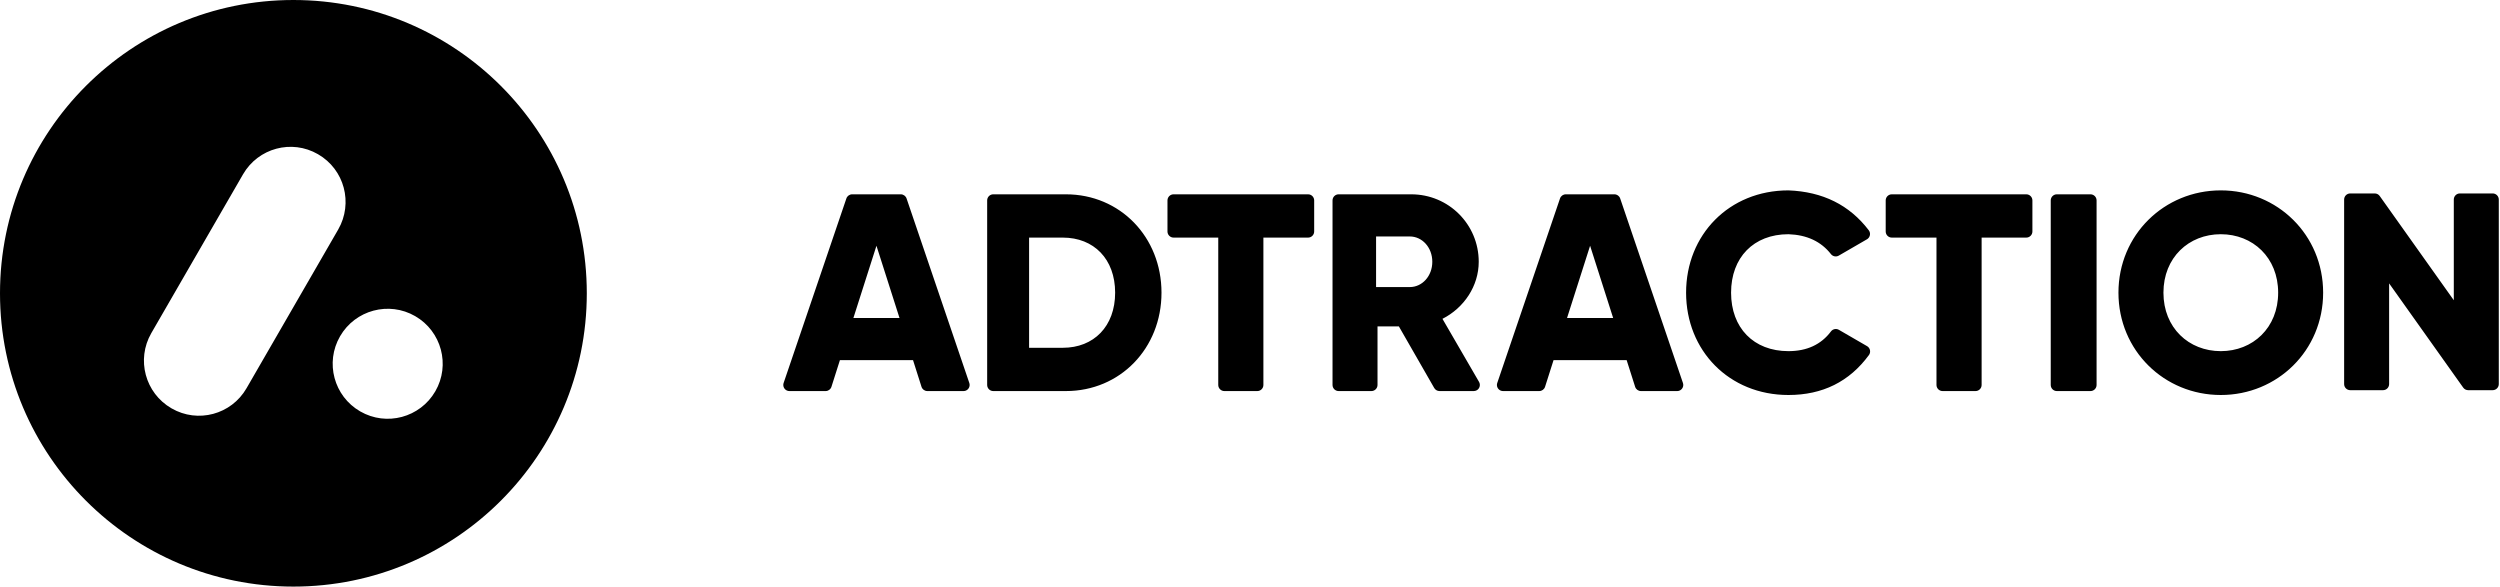 <svg width="179" height="42" viewBox="0 0 179 42" fill="none" xmlns="http://www.w3.org/2000/svg">
<g id="logo_adtraction" clip-path="url(#clip0_1703_37967)">
<g id="Page-1">
<g id="adtraction-advertisers">
<g id="Logo-Copy">
<g id="Icon">
<path id="Combined-Shape" fill-rule="evenodd" clip-rule="evenodd" d="M21.007 0C32.609 0 42.015 9.402 42.015 21C42.015 32.598 32.609 42 21.007 42C9.405 42 0 32.598 0 21C0 9.402 9.405 0 21.007 0ZM24.348 24.078C23.26 25.961 23.906 28.369 25.79 29.456C27.674 30.544 30.082 29.898 31.17 28.015C32.258 26.132 31.612 23.724 29.728 22.636C27.845 21.549 25.436 22.194 24.348 24.078ZM22.764 11.039C20.886 9.955 18.488 10.6 17.402 12.479L10.834 23.851C10.833 23.853 10.832 23.855 10.83 23.858C9.747 25.742 10.394 28.148 12.274 29.233L12.287 29.241C14.165 30.325 16.564 29.681 17.649 27.802L24.217 16.43C25.303 14.539 24.657 12.132 22.777 11.047L22.764 11.039Z" fill="black"/>
</g>
<path id="Adtraction" fill-rule="evenodd" clip-rule="evenodd" d="M65.98 27.696L65.373 25.786H60.138L59.531 27.696C59.473 27.877 59.305 28 59.115 28H56.521C56.279 28 56.084 27.804 56.084 27.563C56.084 27.515 56.092 27.467 56.107 27.422L60.601 14.209C60.661 14.032 60.828 13.913 61.014 13.913H64.496C64.683 13.913 64.849 14.032 64.91 14.209L69.403 27.422C69.481 27.65 69.359 27.899 69.131 27.977C69.086 27.992 69.038 28 68.99 28H66.396C66.206 28 66.038 27.877 65.98 27.696ZM61.103 22.768H64.405L62.754 17.596L61.103 22.768ZM76.318 13.913C80.203 13.913 83.163 16.972 83.163 20.956C83.163 24.941 80.203 28 76.318 28H71.117C70.876 28 70.681 27.804 70.681 27.563V14.35C70.681 14.108 70.876 13.913 71.117 13.913H76.318ZM76.099 24.901C78.313 24.901 79.844 23.371 79.844 20.956C79.844 18.541 78.313 17.012 76.099 17.012H73.683V24.901H76.099ZM94.095 14.35V16.574C94.095 16.816 93.9 17.012 93.659 17.012H90.459V27.563C90.459 27.804 90.264 28 90.023 28H87.664C87.423 28 87.227 27.804 87.227 27.563V17.012H84.028C83.787 17.012 83.591 16.816 83.591 16.574V14.35C83.591 14.108 83.787 13.913 84.028 13.913H93.659C93.9 13.913 94.095 14.108 94.095 14.35ZM102.691 27.781L100.16 23.371H98.63V27.563C98.63 27.804 98.434 28 98.193 28H95.845C95.604 28 95.409 27.804 95.409 27.563V14.35C95.409 14.108 95.604 13.913 95.845 13.913H101.046C103.723 13.913 105.877 16.066 105.877 18.743C105.877 20.473 104.83 22.043 103.28 22.828L105.899 27.343C106.02 27.552 105.949 27.82 105.741 27.941C105.674 27.98 105.598 28 105.521 28H103.07C102.914 28 102.769 27.916 102.691 27.781ZM98.527 16.931V20.554H100.943C101.829 20.554 102.553 19.769 102.553 18.743C102.553 17.716 101.829 16.931 100.943 16.931H98.527ZM117.076 27.696L116.468 25.786H111.234L110.626 27.696C110.568 27.877 110.4 28 110.21 28H107.616C107.375 28 107.179 27.804 107.179 27.563C107.179 27.515 107.187 27.467 107.203 27.422L111.697 14.209C111.757 14.032 111.923 13.913 112.11 13.913H115.592C115.779 13.913 115.945 14.032 116.005 14.209L120.499 27.422C120.577 27.65 120.455 27.899 120.227 27.977C120.181 27.992 120.134 28 120.086 28H117.492C117.302 28 117.133 27.877 117.076 27.696ZM112.2 22.768H115.502L113.851 17.596L112.2 22.768ZM128.052 28.282C123.804 28.282 120.724 25.102 120.724 20.956C120.724 16.811 123.804 13.631 128.052 13.631C130.507 13.725 132.424 14.677 133.804 16.488C133.95 16.68 133.913 16.955 133.721 17.102C133.707 17.113 133.691 17.123 133.675 17.133L131.657 18.302C131.469 18.411 131.229 18.365 131.095 18.193C130.387 17.289 129.373 16.815 128.052 16.77C125.556 16.77 123.945 18.441 123.945 20.956C123.945 23.472 125.556 25.142 128.052 25.142C129.374 25.142 130.389 24.672 131.097 23.73C131.23 23.554 131.473 23.504 131.664 23.615L133.682 24.784C133.891 24.905 133.962 25.173 133.841 25.382C133.833 25.396 133.824 25.409 133.815 25.422C132.416 27.328 130.495 28.282 128.052 28.282ZM145.52 14.35V16.574C145.52 16.816 145.324 17.012 145.083 17.012H141.884V27.563C141.884 27.804 141.689 28 141.447 28H139.089C138.848 28 138.652 27.804 138.652 27.563V17.012H135.453C135.212 17.012 135.016 16.816 135.016 16.574V14.35C135.016 14.108 135.212 13.913 135.453 13.913H145.083C145.324 13.913 145.52 14.108 145.52 14.35ZM147.269 13.913H149.679C149.92 13.913 150.115 14.108 150.115 14.35V27.563C150.115 27.804 149.92 28 149.679 28H147.269C147.028 28 146.833 27.804 146.833 27.563V14.35C146.833 14.108 147.028 13.913 147.269 13.913ZM159.009 28.282C154.963 28.282 151.681 25.102 151.681 20.956C151.681 16.811 154.963 13.631 159.009 13.631C163.056 13.631 166.337 16.811 166.337 20.956C166.337 25.102 163.056 28.282 159.009 28.282ZM159.009 25.142C161.304 25.142 163.116 23.472 163.116 20.956C163.116 18.441 161.304 16.77 159.009 16.77C156.714 16.77 154.902 18.441 154.902 20.956C154.902 23.472 156.714 25.142 159.009 25.142ZM176.128 13.85H178.476C178.717 13.85 178.913 14.046 178.913 14.287V27.5C178.913 27.741 178.717 27.937 178.476 27.937H176.722C176.581 27.937 176.448 27.869 176.366 27.753L171.061 20.29V27.5C171.061 27.741 170.866 27.937 170.625 27.937H168.277C168.036 27.937 167.84 27.741 167.84 27.5V14.287C167.84 14.046 168.036 13.85 168.277 13.85H170.031C170.172 13.85 170.305 13.918 170.387 14.033L175.692 21.497V14.287C175.692 14.046 175.887 13.85 176.128 13.85Z" fill="black"/>
</g>
</g>
</g>
</g>
<defs>
<clipPath id="clip0_1703_37967">
<rect width="179" height="42" fill="white"/>
</clipPath>
</defs>
</svg>
